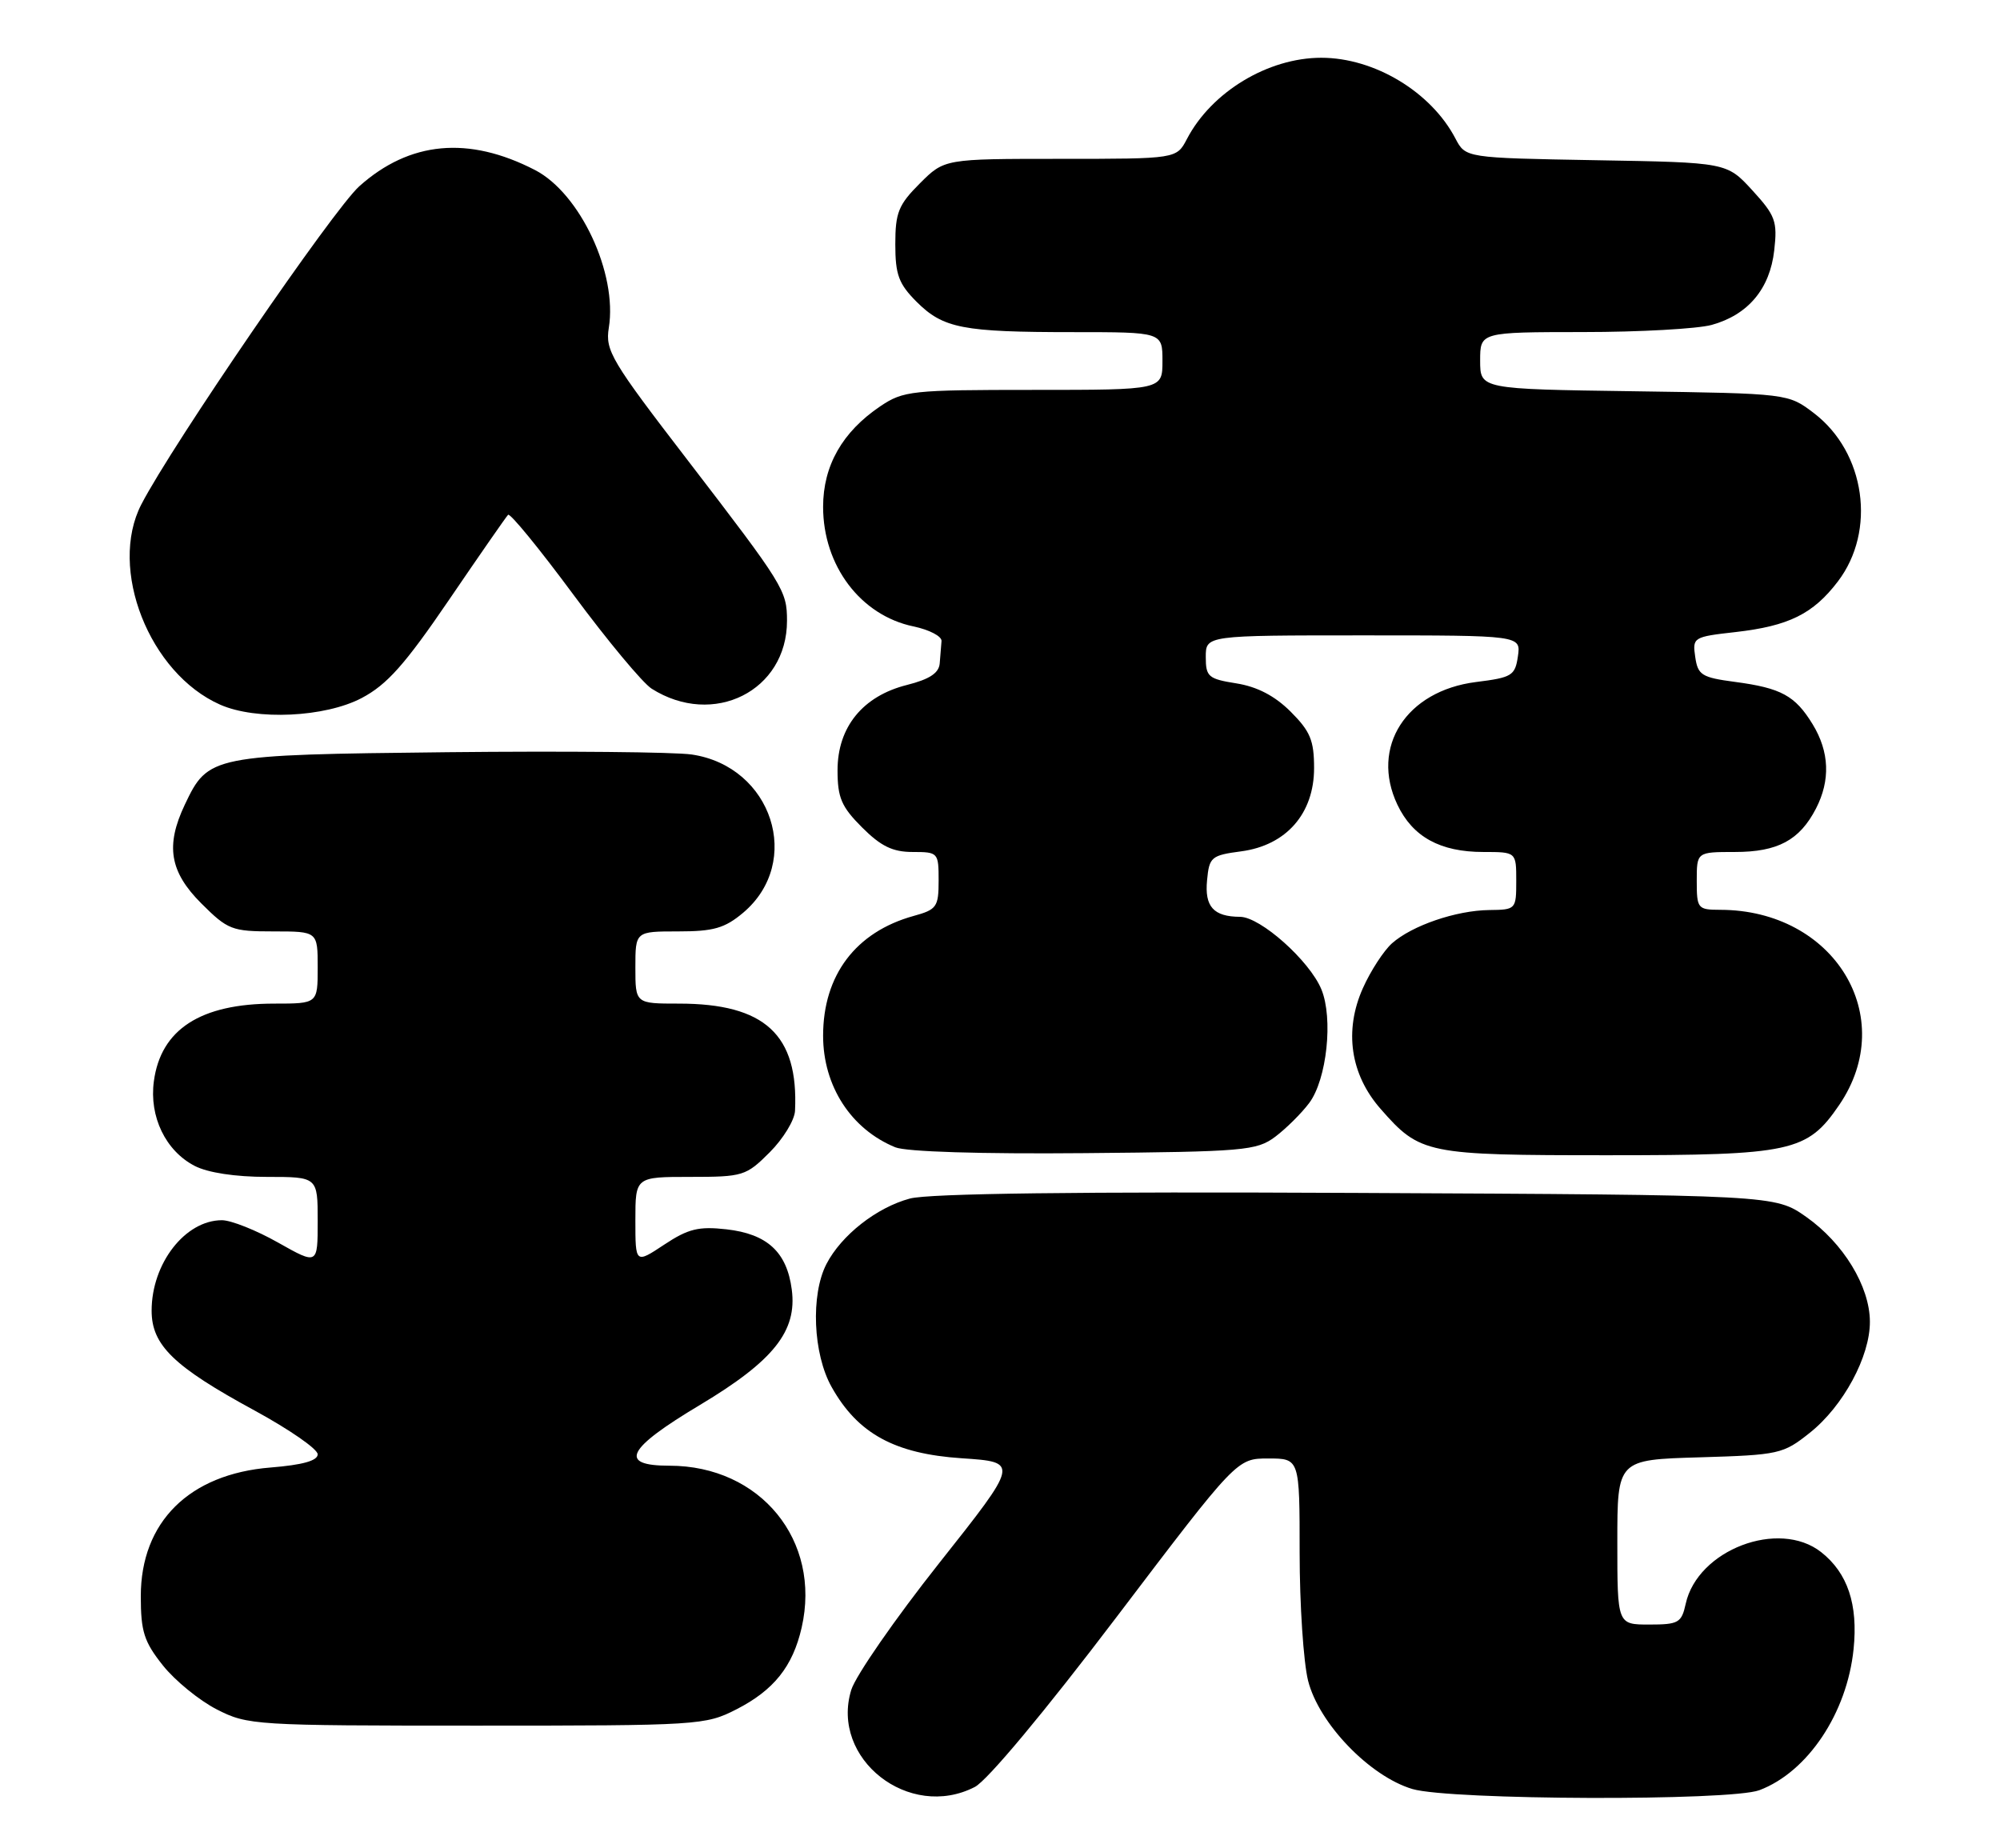 <?xml version="1.0" encoding="UTF-8" standalone="no"?>
<!DOCTYPE svg PUBLIC "-//W3C//DTD SVG 1.1//EN" "http://www.w3.org/Graphics/SVG/1.1/DTD/svg11.dtd" >
<svg xmlns="http://www.w3.org/2000/svg" xmlns:xlink="http://www.w3.org/1999/xlink" version="1.1" viewBox="0 0 277 256">
 <g >
 <path fill="currentColor"
d=" M 135.02 247.49 C 136.75 246.59 144.67 237.10 154.62 223.99 C 171.31 202.00 171.31 202.00 175.65 202.00 C 180.00 202.00 180.00 202.00 180.00 215.06 C 180.00 222.24 180.53 230.21 181.17 232.78 C 182.67 238.71 189.71 246.02 195.62 247.78 C 200.85 249.33 239.65 249.46 243.68 247.94 C 250.37 245.41 255.81 237.27 256.72 228.41 C 257.36 222.21 255.90 217.86 252.23 214.97 C 246.37 210.36 235.11 214.65 233.47 222.13 C 232.89 224.76 232.48 225.00 228.42 225.00 C 224.00 225.00 224.00 225.00 224.00 213.59 C 224.00 202.17 224.00 202.17 235.41 201.84 C 246.40 201.51 246.96 201.39 250.66 198.44 C 255.29 194.76 259.01 187.87 258.98 183.04 C 258.96 178.16 255.31 172.17 250.16 168.54 C 245.83 165.50 245.83 165.50 187.89 165.22 C 149.43 165.03 128.62 165.29 126.02 166.00 C 121.42 167.23 116.53 171.07 114.46 175.07 C 112.26 179.34 112.60 187.51 115.18 192.10 C 118.80 198.56 123.91 201.35 133.20 201.97 C 141.16 202.50 141.16 202.50 130.07 216.50 C 123.97 224.20 118.50 232.10 117.90 234.05 C 114.96 243.59 125.92 252.19 135.02 247.49 Z  M 101.98 236.75 C 107.17 234.10 109.80 230.81 111.03 225.42 C 113.78 213.36 105.32 203.00 92.71 203.00 C 85.59 203.00 86.76 200.67 96.97 194.57 C 107.15 188.47 110.42 184.36 109.66 178.60 C 108.98 173.40 106.26 170.90 100.61 170.26 C 96.77 169.83 95.32 170.18 92.00 172.38 C 88.00 175.03 88.00 175.03 88.00 169.01 C 88.00 163.00 88.00 163.00 95.60 163.00 C 102.91 163.00 103.33 162.87 106.60 159.60 C 108.47 157.73 110.05 155.14 110.11 153.85 C 110.61 143.31 105.94 139.00 94.03 139.00 C 88.00 139.00 88.00 139.00 88.00 134.00 C 88.00 129.00 88.00 129.00 93.92 129.00 C 98.83 129.00 100.37 128.56 102.92 126.42 C 111.25 119.40 106.96 106.15 95.81 104.50 C 93.44 104.15 78.22 104.01 62.00 104.18 C 29.19 104.54 28.84 104.61 25.59 111.46 C 22.90 117.13 23.50 120.74 27.88 125.12 C 31.55 128.78 32.11 129.00 37.88 129.00 C 44.00 129.00 44.00 129.00 44.00 134.00 C 44.00 139.00 44.00 139.00 37.97 139.00 C 27.79 139.00 22.27 142.56 21.31 149.76 C 20.65 154.66 22.94 159.40 26.97 161.48 C 28.78 162.42 32.60 163.00 36.95 163.00 C 44.00 163.00 44.00 163.00 44.00 169.10 C 44.00 175.19 44.00 175.19 38.52 172.10 C 35.50 170.39 32.00 169.00 30.74 169.00 C 25.65 169.00 21.00 174.98 21.00 181.53 C 21.00 186.31 24.06 189.27 35.25 195.35 C 40.06 197.97 44.00 200.69 44.00 201.42 C 44.00 202.31 41.92 202.89 37.48 203.25 C 26.20 204.15 19.50 210.80 19.50 221.08 C 19.50 225.97 19.95 227.38 22.56 230.66 C 24.24 232.77 27.60 235.51 30.02 236.75 C 34.31 238.94 35.23 239.00 66.00 239.00 C 96.77 239.00 97.69 238.94 101.98 236.75 Z  M 176.62 157.44 C 178.13 156.30 180.25 154.20 181.33 152.76 C 183.77 149.49 184.67 141.04 183.01 137.02 C 181.37 133.06 174.58 127.00 171.75 126.98 C 168.07 126.96 166.82 125.57 167.18 121.90 C 167.48 118.70 167.76 118.46 171.91 117.91 C 178.15 117.08 182.00 112.68 182.00 106.38 C 182.00 102.54 181.47 101.28 178.75 98.56 C 176.55 96.37 174.12 95.11 171.25 94.65 C 167.35 94.03 167.00 93.73 167.00 90.99 C 167.00 88.00 167.00 88.00 188.83 88.00 C 210.65 88.00 210.65 88.00 210.23 90.90 C 209.84 93.58 209.40 93.84 204.43 94.46 C 194.75 95.68 189.75 103.46 193.54 111.45 C 195.66 115.91 199.46 118.00 205.45 118.00 C 210.00 118.00 210.00 118.00 210.00 122.00 C 210.00 125.95 209.95 126.00 206.25 126.04 C 201.66 126.10 195.58 128.18 192.79 130.65 C 191.65 131.67 189.83 134.46 188.76 136.86 C 186.13 142.74 187.02 148.82 191.22 153.59 C 196.70 159.84 197.50 160.00 222.72 160.00 C 248.17 160.00 250.29 159.54 254.73 153.04 C 263.06 140.82 254.05 126.03 238.25 126.01 C 235.13 126.00 235.00 125.85 235.00 122.00 C 235.00 118.00 235.00 118.00 240.28 118.00 C 246.21 118.00 249.24 116.38 251.51 111.99 C 253.53 108.07 253.38 104.13 251.05 100.31 C 248.63 96.35 246.70 95.29 240.27 94.44 C 235.69 93.83 235.15 93.50 234.79 90.99 C 234.39 88.28 234.52 88.20 240.38 87.54 C 247.73 86.70 251.11 85.04 254.54 80.54 C 259.90 73.51 258.36 62.67 251.24 57.23 C 247.66 54.50 247.66 54.50 226.33 54.19 C 205.00 53.89 205.00 53.89 205.00 49.94 C 205.00 46.00 205.00 46.00 219.25 45.99 C 227.09 45.99 235.11 45.54 237.07 45.00 C 242.12 43.60 245.13 40.00 245.73 34.68 C 246.19 30.65 245.90 29.86 242.70 26.36 C 239.16 22.50 239.16 22.50 221.07 22.19 C 202.99 21.87 202.99 21.87 201.58 19.19 C 198.21 12.73 190.35 8.00 183.00 8.00 C 175.62 8.00 167.79 12.73 164.39 19.25 C 162.95 22.00 162.95 22.00 146.87 22.00 C 130.80 22.00 130.80 22.00 127.40 25.40 C 124.44 28.36 124.00 29.44 124.00 33.82 C 124.00 38.05 124.47 39.31 126.94 41.79 C 130.64 45.48 133.30 46.00 148.63 46.00 C 161.00 46.00 161.00 46.00 161.00 50.00 C 161.00 54.00 161.00 54.00 143.15 54.00 C 126.24 54.00 125.12 54.12 121.92 56.27 C 116.66 59.82 114.00 64.50 114.00 70.20 C 114.00 78.36 119.20 85.24 126.52 86.76 C 128.71 87.22 130.46 88.13 130.40 88.79 C 130.34 89.46 130.23 90.85 130.15 91.88 C 130.04 93.22 128.74 94.08 125.60 94.87 C 119.49 96.41 116.00 100.70 116.00 106.68 C 116.00 110.49 116.54 111.74 119.40 114.60 C 122.01 117.21 123.64 118.00 126.40 118.00 C 129.93 118.00 130.00 118.08 130.00 121.95 C 130.00 125.61 129.74 125.98 126.53 126.86 C 118.52 129.08 114.00 135.06 114.00 143.45 C 114.00 150.41 117.87 156.39 124.00 158.90 C 125.52 159.52 135.82 159.84 150.18 159.71 C 172.35 159.51 174.03 159.37 176.62 157.44 Z  M 50.09 96.68 C 53.60 94.83 56.07 92.06 62.19 83.08 C 66.42 76.87 70.10 71.57 70.37 71.30 C 70.64 71.02 74.72 76.01 79.43 82.38 C 84.14 88.74 89.01 94.59 90.25 95.38 C 98.81 100.80 109.00 95.69 109.00 85.98 C 109.00 81.79 108.55 81.07 95.31 63.83 C 84.65 49.97 83.81 48.56 84.32 45.40 C 85.54 37.88 80.35 26.78 74.10 23.55 C 64.90 18.80 56.74 19.55 49.76 25.80 C 46.15 29.04 23.87 61.56 19.58 69.85 C 14.97 78.76 20.68 93.27 30.50 97.60 C 35.49 99.80 45.02 99.35 50.09 96.68 Z "/>
</g>
</svg>